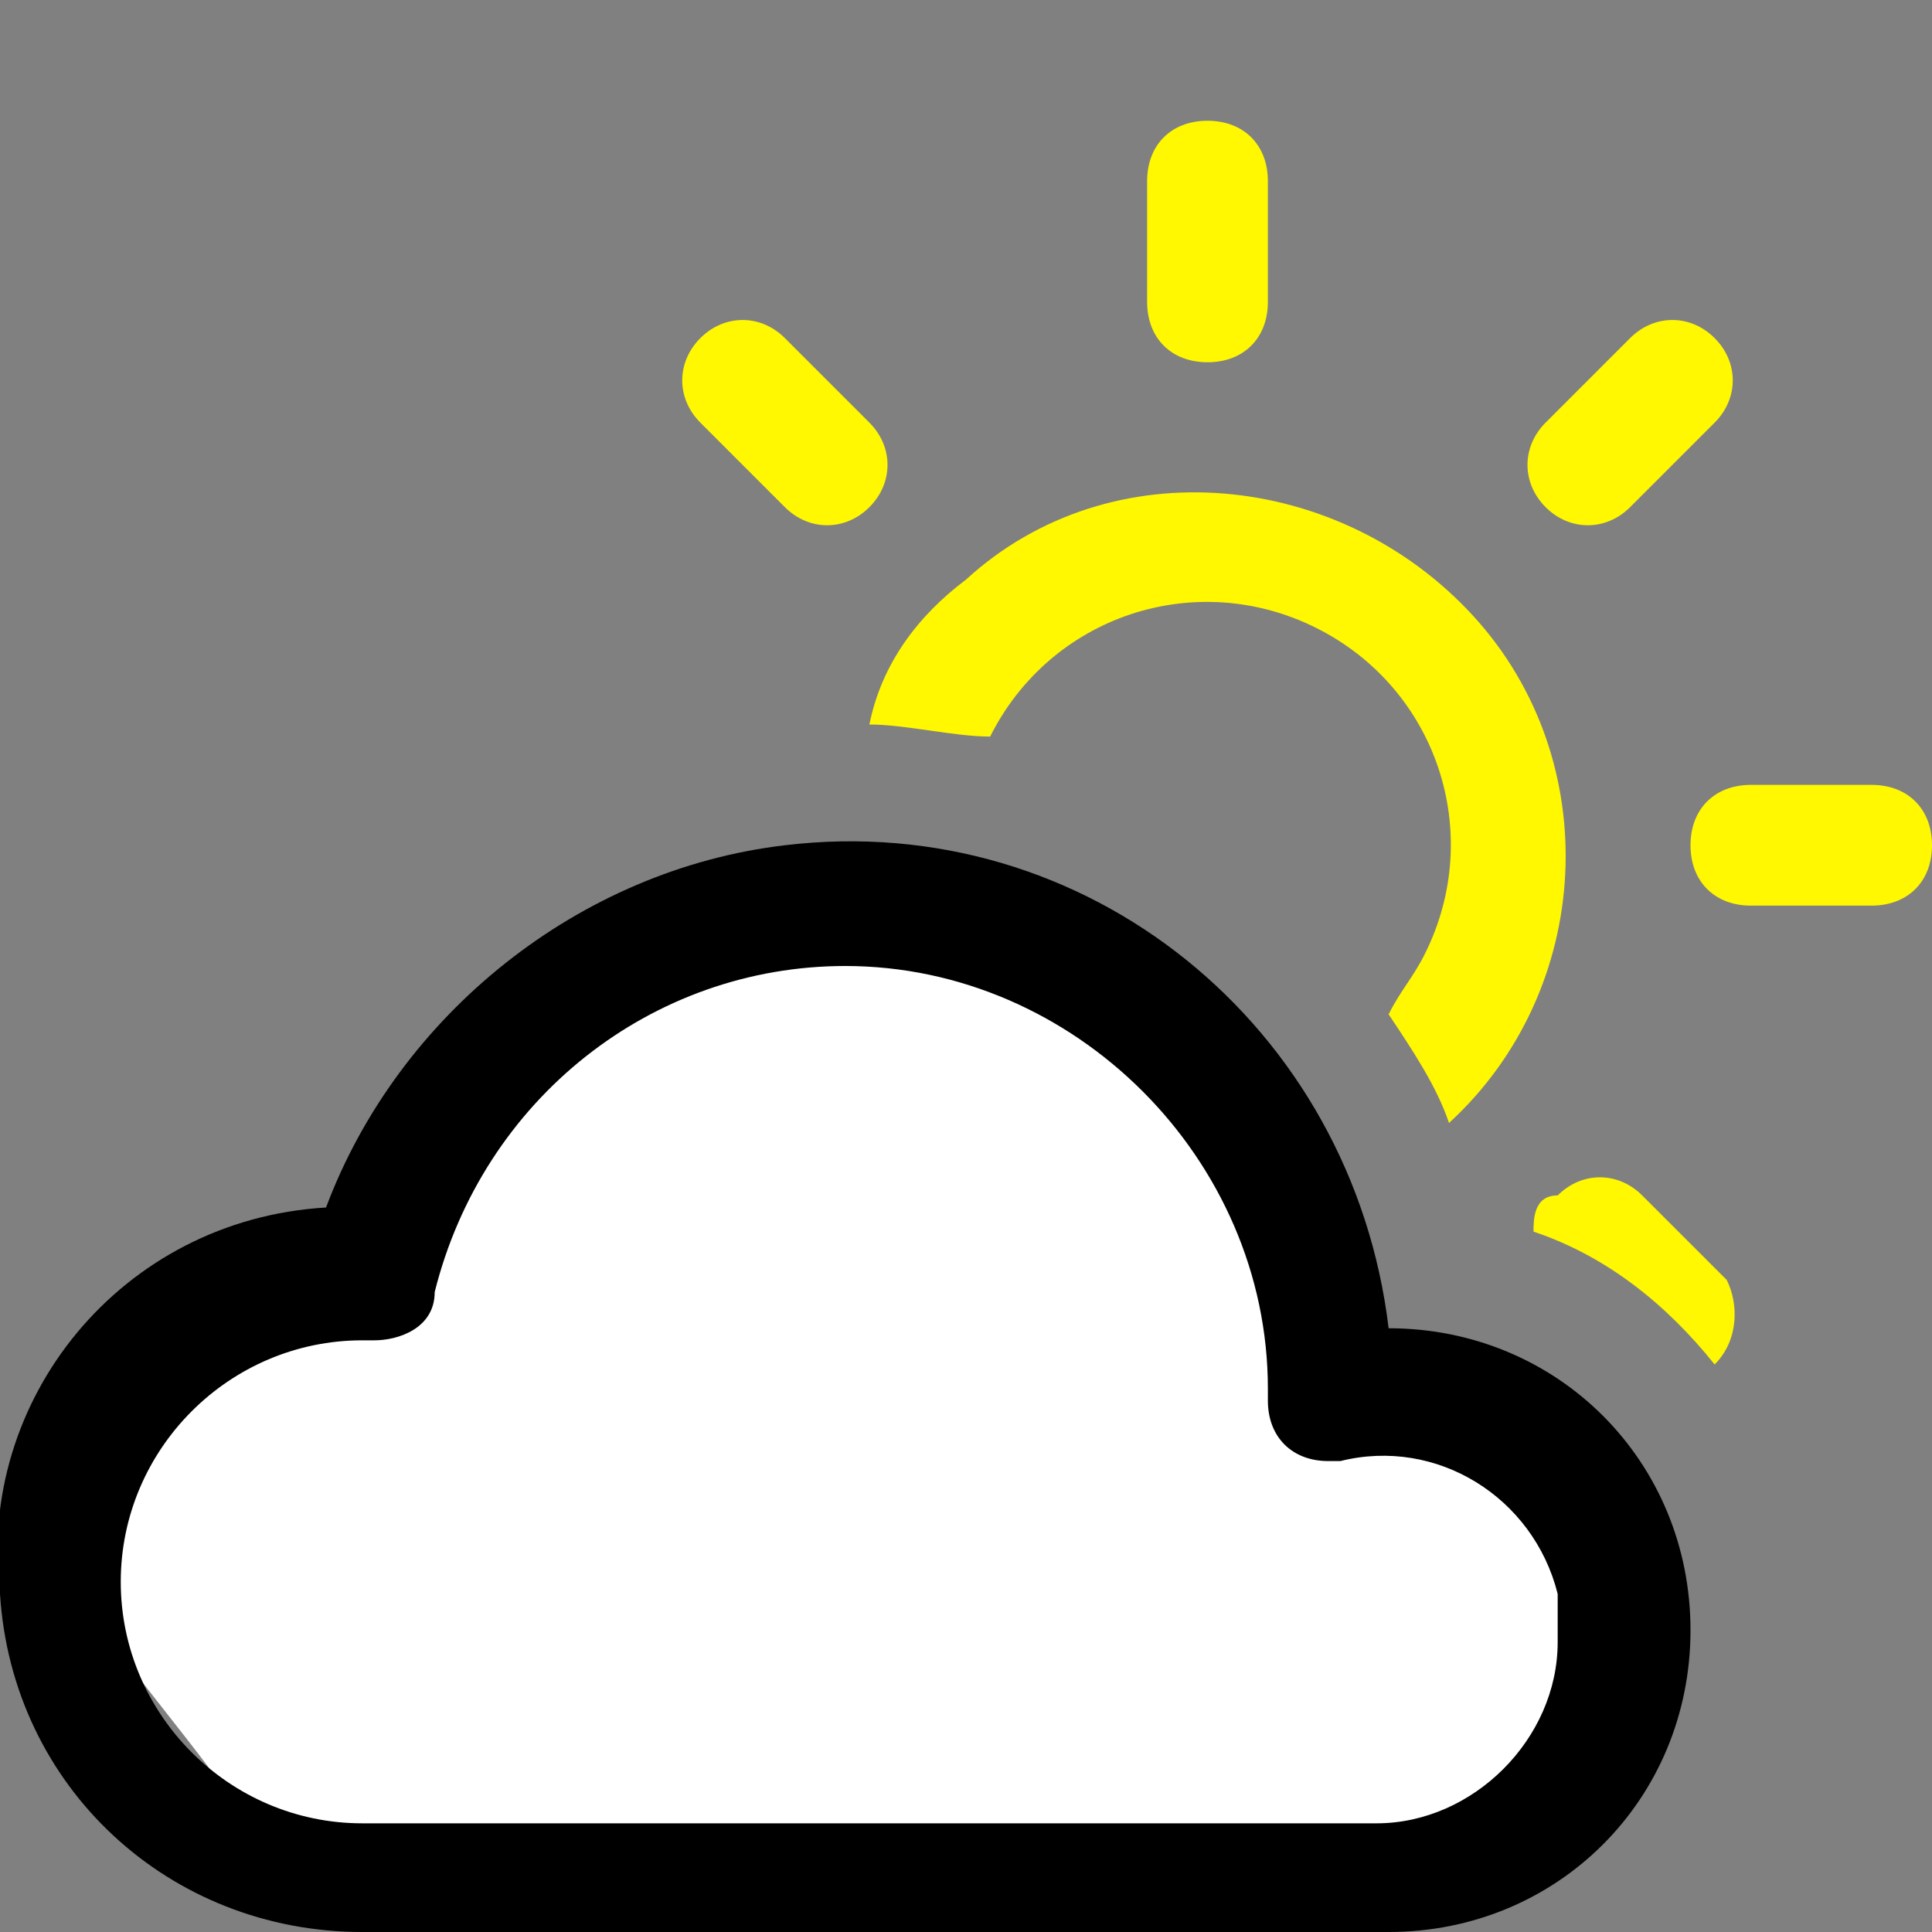 <?xml version="1.0" encoding="utf-8"?>
<!-- Generator: Adobe Illustrator 25.2.1, SVG Export Plug-In . SVG Version: 6.00 Build 0)  -->
<svg version="1.1" id="Capa_1" xmlns="http://www.w3.org/2000/svg" xmlns:xlink="http://www.w3.org/1999/xlink" x="0px" y="0px"
	 viewBox="0 0 16 16" style="enable-background:new 0 0 16 16;" xml:space="preserve">
<rect x="0" y="0" width="16" height="16" fill="#808080" stroke="none"/>
<style type="text/css">
	.st0{fill:#FFFFFF;}
	.st1{fill:#FFF800;}
</style>
<path class="st0" d="M6,15.3c0,0-1.4,0.1-1.4,0.1s-1.7-0.2-1.8-0.2S1.9,15,1.9,14.9c0-0.1-1.1-1.4-1.1-1.5c0-0.1,0.2-1.6,0.3-1.6
	c0.1,0,0.8-0.7,1.3-0.8s1-0.6,1.1-0.8s0.4-0.5,0.4-0.6c0-0.1,0.6-0.9,0.6-0.9S4.1,8.2,5.2,7.9c1.1-0.3,1.5-0.3,1.6-0.3
	c0.1,0.1,2.3,0.2,2.4,0.5c0.2,0.2,0.6,0.8,0.7,1.1c0.1,0.3,0.3,0.7,0.6,1.2s0.5,0.7,0.7,0.9c0.2,0.3,0.6-0.1,1,0.5
	c0.4,0.5,0.9,0.8,1,1s0.9,0.4,0.4,1.2c-0.4,0.8-0.4,0.8-0.9,1.2c-0.6,0.3-1.3,0.5-1.6,0.6c-0.3,0-1.4-0.1-1.8-0.1
	c-0.3,0-0.8-0.3-1.4-0.3c-0.6,0-1.4,0-1.4,0L6,15.3z"/>
<path d="M7,8c1.9,0,3.5,1.6,3.5,3.5c0,0,0,0,0,0.1c0,0.3,0.2,0.5,0.5,0.5c0,0,0.1,0,0.1,0c0.8-0.2,1.6,0.3,1.8,1.1
	c0,0.1,0,0.2,0,0.4c0,0.8-0.7,1.5-1.5,1.5H3c-1.1,0-2-0.9-2-2s0.9-2,2-2c0,0,0.1,0,0.1,0c0.2,0,0.5-0.1,0.5-0.4C4,9.1,5.4,8,7,8z
	 M11.5,11c-0.3-2.5-2.5-4.3-5-4c-1.7,0.2-3.2,1.4-3.8,3c-1.7,0.1-2.9,1.6-2.7,3.2C0.1,14.8,1.4,16,3,16h8.5c1.4,0,2.5-1.1,2.5-2.5
	S12.9,11,11.5,11L11.5,11z"/>
<path class="st1" d="M10.5,1.5C10.5,1.2,10.3,1,10,1S9.5,1.2,9.5,1.5v1C9.5,2.8,9.7,3,10,3s0.5-0.2,0.5-0.5V1.5z M14.2,3.5
	c0.2-0.2,0.2-0.5,0-0.7c-0.2-0.2-0.5-0.2-0.7,0c0,0,0,0,0,0l-0.7,0.7c-0.2,0.2-0.2,0.5,0,0.7c0.2,0.2,0.5,0.2,0.7,0l0,0L14.2,3.5z
	 M6.5,2.8c-0.2-0.2-0.5-0.2-0.7,0C5.6,3,5.6,3.3,5.8,3.5l0.7,0.7c0.2,0.2,0.5,0.2,0.7,0c0.2-0.2,0.2-0.5,0-0.7
	C7.2,3.5,6.5,2.8,6.5,2.8z M8.2,6.1c0.5-1,1.7-1.4,2.7-0.9s1.4,1.7,0.9,2.7c-0.1,0.2-0.2,0.3-0.3,0.5c0.2,0.3,0.4,0.6,0.5,0.9
	c1.2-1.1,1.3-3,0.2-4.2S9.2,3.7,8,4.8C7.6,5.1,7.3,5.5,7.2,6C7.5,6,7.9,6.1,8.2,6.1z M12.7,10.2c0.6,0.2,1.1,0.6,1.5,1.1
	c0.2-0.2,0.2-0.5,0.1-0.7c0,0,0,0,0,0l-0.7-0.7c-0.2-0.2-0.5-0.2-0.7,0C12.7,9.9,12.7,10.1,12.7,10.2z M14.5,6.5
	C14.2,6.5,14,6.7,14,7s0.2,0.5,0.5,0.5h1C15.8,7.5,16,7.3,16,7s-0.2-0.5-0.5-0.5H14.5z"/>
</svg>
